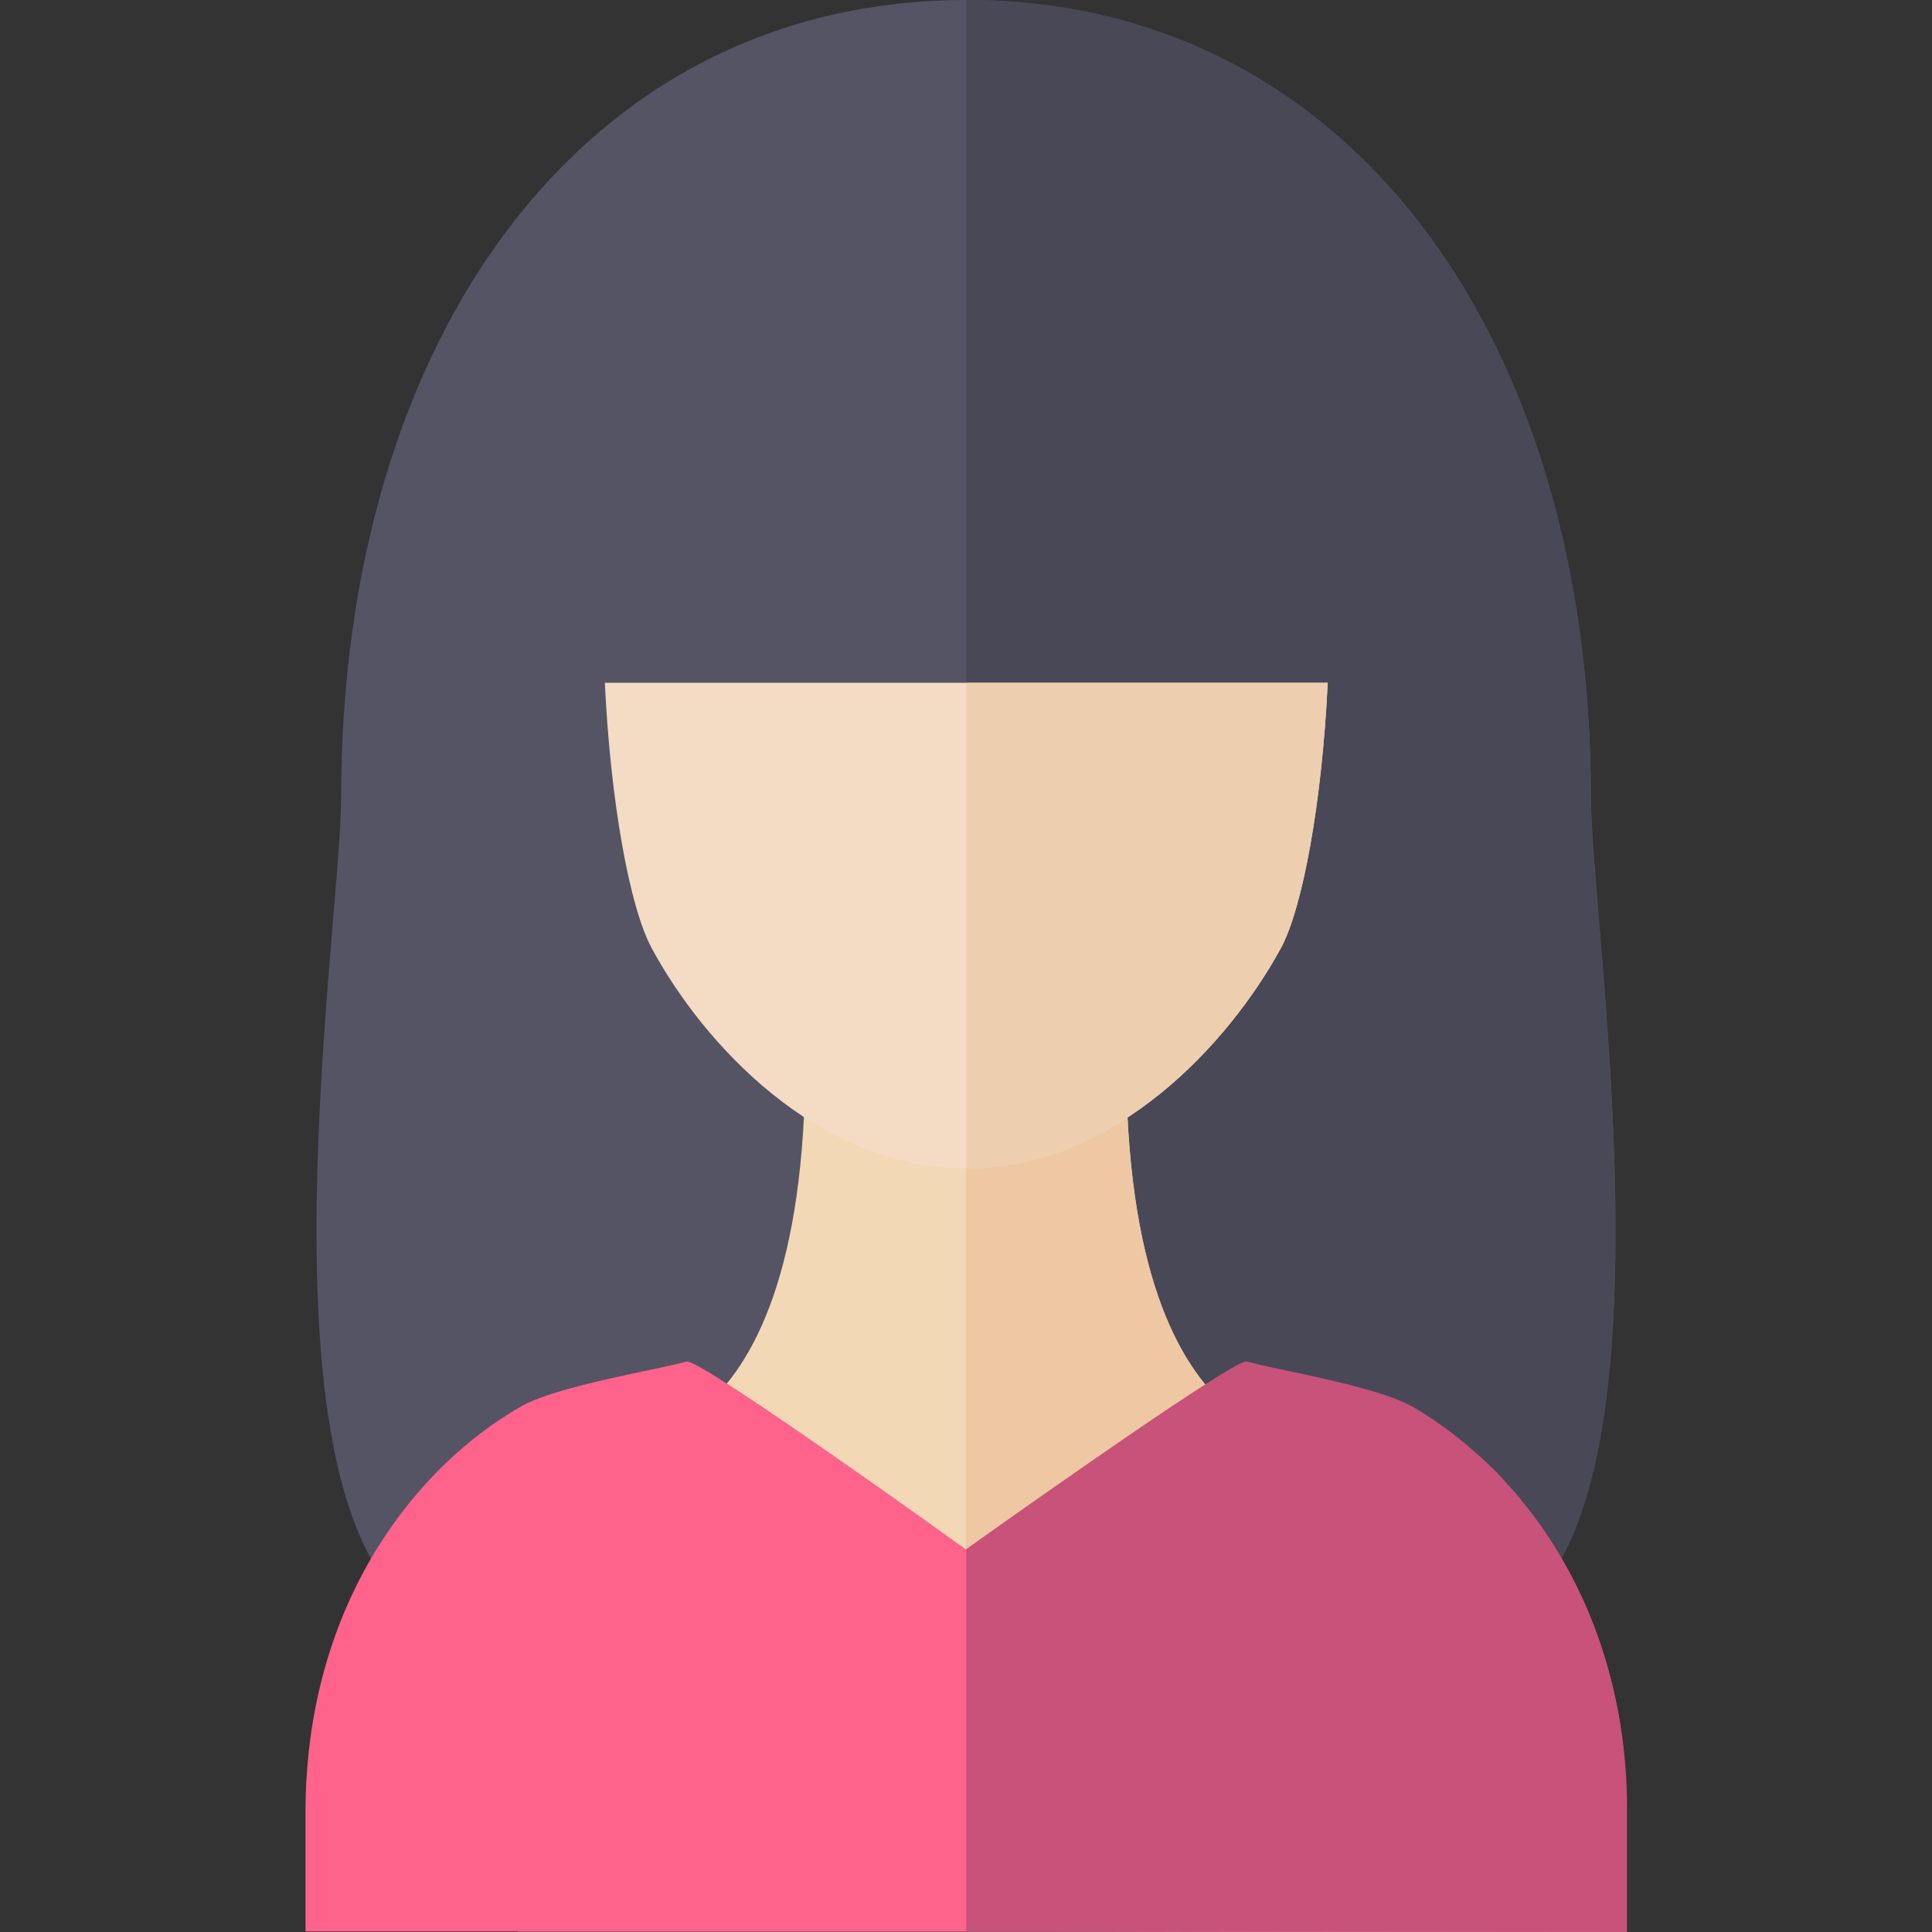 <?xml version="1.0" encoding="utf-8"?>
<!-- Generator: Adobe Illustrator 24.3.0, SVG Export Plug-In . SVG Version: 6.00 Build 0)  -->
<svg version="1.1" id="Layer_1" xmlns="http://www.w3.org/2000/svg" xmlns:xlink="http://www.w3.org/1999/xlink" x="0px" y="0px"
	 viewBox="0 0 342.1 342.1" style="enable-background:new 0 0 342.1 342.1;" xml:space="preserve">
<rect x="0" y="0" width="342.1" height="342.1" fill="#333333" stroke="none"/>
<style type="text/css">
	.st0{fill:#FFFFFF;}
	.st1{fill:#545465;}
	.st2{fill:#494857;}
	.st3{fill:#F3D8B6;}
	.st4{fill:#EEC8A2;}
	.st5{fill:#FF628B;}
	.st6{fill:#C85279;}
	.st7{fill:#F3DBC4;}
	.st8{fill:#EDCEAE;}
</style>
<g id="XMLID_12_">
	<g id="XMLID_52_">
		<path id="XMLID_990_" class="st0" d="M250.4,249.3V342H91.7v-92.8c0,0,0,0,0,0c3.9-2.4,12.4-4.4,19.8-6v50.3h119.1v-50.3
			C238,244.9,246.5,246.9,250.4,249.3z"/>
	</g>
	<g id="XMLID_45_">
		<path id="XMLID_993_" class="st1" d="M270.5,283.7c26.4-24.1,11.2-120.5,11.2-142.4C281.7,59.8,238.9,0,171.1,0
			S60.4,59.8,60.4,141.3c0,21.9-15.2,118.3,11.2,142.4C108.3,317.2,233.8,317.2,270.5,283.7z"/>
		<path id="XMLID_996_" class="st2" d="M281.7,141.3C281.7,59.8,238.9,0,171.1,0v308.8c40.6,0,81.1-8.4,99.5-25.1
			C296.9,259.6,281.7,163.2,281.7,141.3z"/>
	</g>
	<g id="XMLID_41_">
		<g id="XMLID_997_">
			<path id="XMLID_998_" class="st3" d="M199.4,187.5h-26.9h-1.3h-0.4h-1.3h-26.9c0,74.6-36.4,67.8-36.4,67.8
				c0,47.4,51.2,62.4,63.3,66.8v1.5c0,0,0.5-0.1,1.4-0.4c0.9,0.2,1.4,0.4,1.4,0.4v-1.5c12.2-4.4,63.3-19.4,63.3-66.8
				C235.8,255.3,199.4,262.1,199.4,187.5z"/>
		</g>
		<path id="XMLID_999_" class="st4" d="M199.4,187.5h-26.9h-1.3h-0.2v135.8c0.9,0.2,1.4,0.4,1.4,0.4v-1.5
			c12.2-4.4,63.3-19.4,63.3-66.8C235.8,255.3,199.4,262.1,199.4,187.5z"/>
	</g>
	<g id="XMLID_38_">
		<path id="XMLID_40_" class="st5" d="M288,320.3l0,21.8v0.1L185.7,342l-14.6,0l-43.9,0l-35.5,0l-37.6,0l0-21.9
			c0-3.1,0.2-6.2,0.5-9.2c1.5-15.1,6.6-29,14.6-40.4c6-8.6,13.6-15.9,22.6-21.2c0,0,0,0,0,0c3.9-2.4,12.4-4.4,19.8-6
			c3.9-0.8,7.6-1.6,10-2.2c2.4-0.6,49.5,33.3,49.5,33.3s47.3-33.8,49.6-33.2c2.5,0.6,6.1,1.4,10,2.2c7.4,1.6,15.9,3.6,19.8,6
			c0,0,0,0,0,0c4.4,2.6,8.4,5.7,12.1,9.1c0.9,0.9,1.8,1.7,2.7,2.6v0c0.6,0.6,1.2,1.2,1.7,1.9c0.3,0.4,0.7,0.8,1,1.1
			c0.2,0.3,0.4,0.5,0.7,0.8c0.3,0.3,0.6,0.7,0.8,1c0.3,0.3,0.5,0.6,0.8,1c0.3,0.3,0.5,0.7,0.8,1C281.9,282,288.1,300.3,288,320.3z"
			/>
		<path id="XMLID_39_" class="st6" d="M271.1,267.8c-0.3-0.3-0.5-0.7-0.8-1c-0.3-0.3-0.5-0.6-0.8-1c-0.3-0.3-0.5-0.7-0.8-1
			c-0.2-0.3-0.4-0.5-0.7-0.8c-0.3-0.4-0.7-0.8-1-1.1c-0.6-0.6-1.1-1.2-1.7-1.9v0c-0.9-0.9-1.8-1.8-2.7-2.6
			c-3.7-3.4-7.7-6.5-12.1-9.1c0,0,0,0,0,0c-4-2.4-12.4-4.4-19.8-6c-3.9-0.8-7.5-1.6-10-2.2c-2.2-0.6-49.6,33.2-49.6,33.2s0,0,0,0
			V342h0l14.6,0l102.4,0.1V342l0-21.8C288.1,300.3,281.9,282,271.1,267.8z"/>
	</g>
	<g id="XMLID_35_">
		<path id="XMLID_1000_" class="st7" d="M107.1,120.9c1,21.1,4.4,39.8,8.3,47c9,16.7,29.2,39,55.7,39c26.4,0,46.6-22.3,55.7-39
			c3.9-7.2,7.3-26,8.3-47H107.1z"/>
		<path id="XMLID_1001_" class="st8" d="M171.1,120.9v86c0,0,0,0,0,0c26.4,0,46.6-22.3,55.7-39c3.9-7.2,7.3-26,8.3-47H171.1z"/>
	</g>
	<g id="XMLID_13_">
	</g>
</g>
</svg>

